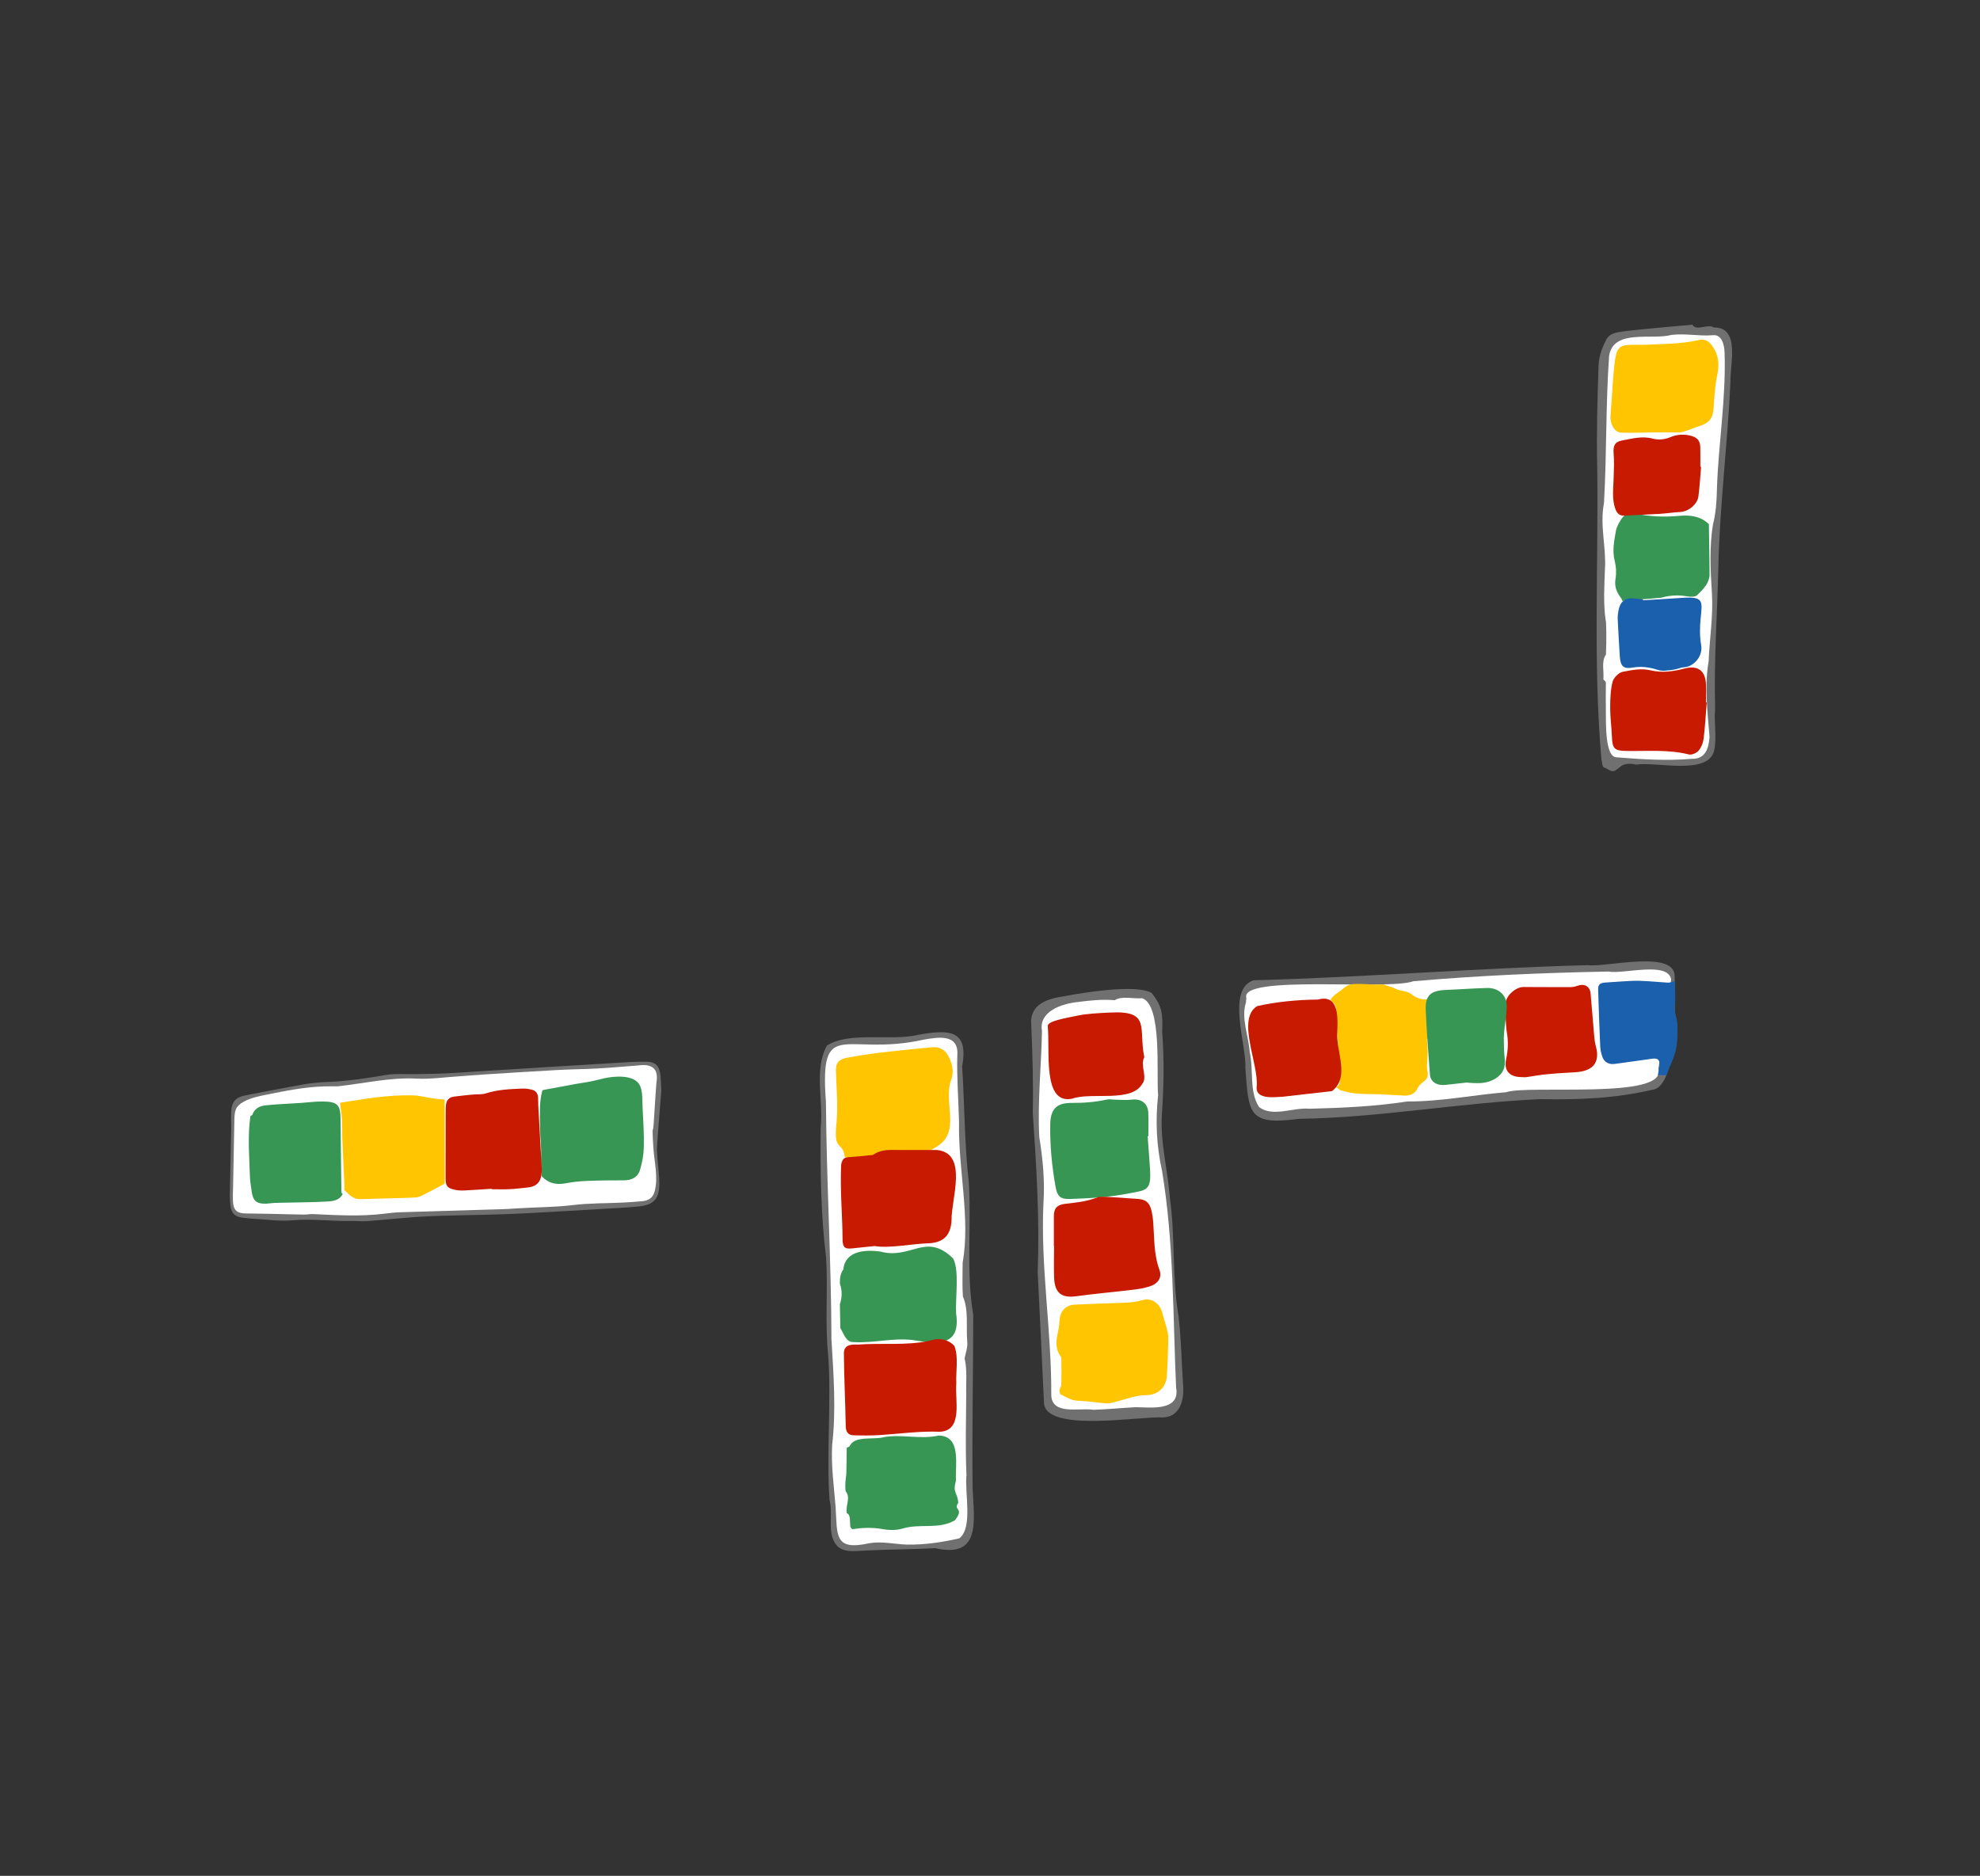 <?xml version="1.0" encoding="utf-8"?>
<!-- Generator: Adobe Illustrator 24.3.0, SVG Export Plug-In . SVG Version: 6.00 Build 0)  -->
<svg version="1.1" xmlns="http://www.w3.org/2000/svg" xmlns:xlink="http://www.w3.org/1999/xlink" x="0px" y="0px"
	 viewBox="0 0 391.81 371.25" style="enable-background:new 0 0 391.81 371.25;" xml:space="preserve">
<rect x="0" y="0" width="391.81" height="371.25" fill="#333333" stroke="none"/>
<style type="text/css">
	.st0{fill:#132CAD;}
	.st1{opacity:0.2;fill:#FFFFFF;}
	.st2{opacity:0.44;fill:#FFFFFF;}
	.st3{opacity:0.3;fill:#FFFFFF;}
	.st4{fill:#FFFFFF;}
	.st5{fill:#193081;}
	.st6{clip-path:url(#SVGID_2_);}
	.st7{fill:#FFC500;}
	.st8{clip-path:url(#SVGID_6_);}
	.st9{clip-path:url(#SVGID_10_);}
	.st10{fill:#A72112;}
	.st11{clip-path:url(#SVGID_16_);}
	.st12{clip-path:url(#SVGID_20_);}
	.st13{clip-path:url(#SVGID_24_);}
	.st14{fill:#EAE1F0;}
	.st15{clip-path:url(#SVGID_28_);}
	.st16{fill:#D9CDC8;}
	.st17{clip-path:url(#SVGID_32_);}
	.st18{clip-path:url(#SVGID_40_);}
	.st19{clip-path:url(#SVGID_44_);}
	.st20{fill:#C81A00;}
	.st21{clip-path:url(#SVGID_58_);}
	.st22{fill:#BE996D;}
	.st23{fill:#389655;}
	.st24{fill:#1B60AC;}
	.st25{fill:#F9F9FA;}
	.st26{fill:#0C2A8B;}
	.st27{opacity:0.3;}
	.st28{clip-path:url(#SVGID_62_);}
	.st29{clip-path:url(#SVGID_66_);}
	.st30{fill:#E1D7C1;}
	.st31{fill:none;}
	.st32{clip-path:url(#SVGID_70_);}
	.st33{fill:#103C9D;}
</style>
<g id="DSC_x5F_5908_xA0_Immagine_1_">
	<g>
		<g>
			<path class="st3" d="M130.87,215.84c-0.09-1.42-0.08-2.39-0.22-3.33c-0.27-1.7-1.04-2.36-2.76-2.4
				c-1.16-0.02-2.32,0.03-3.48,0.09c-2.92,0.17-5.84,0.36-8.76,0.54c-2.82,0.17-5.64,0.33-8.47,0.51
				c-3.63,0.22-7.26,0.45-10.88,0.68c-2.62,0.16-5.24,0.36-7.86,0.49c-2.11,0.1-4.23,0.12-6.34,0.16c-1.87,0.04-3.77-0.15-5.59,0.15
				c-3.89,0.64-7.77,1.27-11.72,1.4c-1.61,0.06-3.23,0.22-4.82,0.5c-3.78,0.66-7.54,1.43-11.31,2.13c-1.95,0.36-2.81,1.23-2.91,3.25
				c-0.06,1.11,0.02,2.22,0,3.33c-0.07,3.78-0.17,7.57-0.24,11.35c-0.02,1.31-0.08,2.64,0.09,3.93c0.21,1.63,0.99,2.24,2.63,2.4
				c0.6,0.06,1.2,0.14,1.81,0.18c2.62,0.13,5.27,0.55,7.86,0.31c3.91-0.36,7.77,0.23,11.65,0.13c1-0.03,2.01,0.12,3.01,0.04
				c3.83-0.29,7.64-0.72,11.47-0.93c4.18-0.22,8.38-0.23,12.57-0.35c2.37-0.07,4.74-0.14,7.11-0.26c5.64-0.3,11.29-0.63,16.93-0.97
				c1.91-0.11,3.83-0.2,5.74-0.4c2.94-0.3,4.05-1.45,4.09-4.39c0.02-1.76-0.26-3.52-0.38-5.28c-0.05-0.75-0.13-1.51-0.08-2.26
				C130.27,223.03,130.6,219.21,130.87,215.84z"/>
			<path class="st7" d="M51.64,218.91c-0.11,0.02-0.21,0.04-0.3,0.05C51.43,218.94,51.53,218.93,51.64,218.91z"/>
			<path class="st4" d="M127.17,210.79c-0.4,0.01-0.8,0.07-1.21,0.1c-2.56,0.19-5.12,0.43-7.69,0.57c-2.67,0.15-5.34,0.16-8.01,0.31
				c-4.83,0.26-9.66,0.58-14.49,0.88c-1.76,0.11-3.52,0.27-5.28,0.39c-2.67,0.17-5.35,0.57-8,0.43c-5.32-0.28-10.47,0.96-15.69,1.53
				c-0.88,0-1.76-0.01-2.65,0.01c-3.85,0.11-7.65,0.88-11.43,1.64c-1.55,0.31-3.15,0.64-4.55,1.42c-1.62,0.9-1.75,1.82-1.79,3.6
				c-0.09,4.49-0.18,8.98-0.26,13.47c-0.02,0.81-0.06,1.62-0.03,2.42c0.07,1.99,0.73,2.59,2.71,2.6c1.56,0.01,3.13,0.04,4.69,0.07
				c2.22,0.05,4.43,0.12,6.65,0.15c0.6,0.01,1.21-0.13,1.81-0.1c4.74,0.22,9.48,0.51,14.21-0.09c1-0.13,2.01-0.24,3.02-0.27
				c6.86-0.22,13.72-0.41,20.58-0.62c0.81-0.02,1.61-0.09,2.42-0.14c3.72-0.25,7.45-0.21,11.17-0.66c3.3-0.4,6.65-0.34,9.97-0.5
				c1.26-0.06,2.52-0.16,3.77-0.27c1.34-0.12,2.12-0.74,2.44-1.9c0.77-2.77-0.05-5.82-0.24-8.66c-0.08-1.14-0.13-2.28-0.16-3.43
				c0.07-0.14,0.12-0.3,0.14-0.48c0.08-0.64,0.11-1.28,0.15-1.93c0.09-1.28,0.17-2.57,0.25-3.85c0.06-0.89,0.12-1.77,0.18-2.66
				c0.02-0.22,0.04-0.44,0.06-0.66c-0.06-0.1-0.11-0.19-0.17-0.29c0.06,0.1,0.12,0.19,0.17,0.29
				C130.28,211.86,129.35,210.73,127.17,210.79z"/>
			<path class="st22" d="M101.82,214.94c-0.23,0.02-0.47,0.05-0.7,0.07C101.35,214.99,101.59,214.96,101.82,214.94z"/>
			<path class="st23" d="M107.43,215.73c2.16-0.4,4.32-0.8,6.48-1.2c1.46-0.27,2.96-0.42,4.38-0.82c3.03-0.86,7.46-1.2,8.42,1.31
				c0.51,1.33,0.37,2.83,0.45,4.25c0.14,2.58,0.3,5.17,0.24,7.76c-0.03,1.52-0.32,3.07-0.76,4.53c-0.45,1.48-1.69,2.05-3.24,2.04
				c-2.42-0.01-4.85,0.02-7.27,0.12c-1.71,0.07-2.6,0.18-4.28,0.48c-1.85,0.33-3.38-0.04-4.66-1.41c-0.04-1.37-0.15-2.74-0.11-4.1
				c0.06-1.86-0.21-3.72-0.22-5.58c-0.02-2.44-0.19-4.84,0.43-7.2C107.36,215.86,107.41,215.8,107.43,215.73z"/>
			<g>
				<path class="st7" d="M87.97,217.61c0.01,5.55,0.01,11.1,0.02,16.65c-1.29,0.68-2.56,1.39-3.86,2.04
					c-0.62,0.31-1.28,0.67-1.94,0.7c-3.63,0.16-7.26,0.2-10.89,0.32c-1.46,0.05-2.26-0.95-3.17-1.81c0.01-0.4,0.03-0.8,0.01-1.2
					c-0.1-2.36-0.21-4.72-0.32-7.08c-0.03-0.65-0.07-1.31-0.09-1.96c-0.03-1.25,0.01-2.51-0.07-3.76c-0.07-1.09-0.25-2.17-0.38-3.26
					c4.73-0.74,9.46-1.59,14.27-1.47c1.44,0.03,2.88,0.43,4.32,0.63C86.57,217.52,87.27,217.55,87.97,217.61z"/>
				<path class="st23" d="M67.82,236.31c-0.6,1.19-1.79,1.4-2.88,1.47c-2.62,0.17-5.26,0.16-7.89,0.23
					c-0.96,0.02-1.93,0.03-2.89,0.07c-0.48,0.02-0.96,0.12-1.44,0.14c-1.93,0.07-2.66-0.53-2.92-2.42
					c-0.14-1.01-0.32-2.03-0.35-3.04c-0.11-3.97-0.48-7.94,0.11-11.9c0.12-0.06,0.32-0.11,0.36-0.21c0.43-1.22,1.36-1.74,2.57-1.88
					c0.74-0.08,1.49-0.15,2.24-0.2c1.6-0.11,3.21-0.19,4.81-0.29c1.5-0.1,3-0.31,4.49-0.28c2.79,0.05,3.34,0.71,3.36,3.49
					c0.04,4.82,0.11,9.64,0.17,14.46C67.55,236.07,67.72,236.19,67.82,236.31z"/>
				<path class="st20" d="M97.29,235.27c-1.83,0.12-3.67,0.25-5.51,0.34c-0.58,0.03-1.19-0.02-1.76-0.14
					c-1.54-0.33-1.85-0.75-1.85-2.33c0.01-4.33,0.01-8.66,0.02-12.99c0-0.47,0.01-0.95,0.05-1.42c0.08-0.95,0.6-1.55,1.54-1.69
					c1.23-0.17,2.47-0.29,3.71-0.41c0.88-0.09,1.83,0.03,2.65-0.24c2.36-0.76,4.78-0.85,7.21-0.95c0.64-0.03,1.3,0.07,1.92,0.23
					c0.77,0.19,1.18,0.76,1.21,1.57c0.01,0.47,0.01,0.95,0.03,1.42c0.22,4.03,0.46,8.05,0.67,12.08c0.04,0.71,0.05,1.44-0.1,2.12
					c-0.3,1.35-1.2,2.02-2.68,2.16c-1.18,0.12-2.36,0.28-3.54,0.33c-1.19,0.06-2.38,0.01-3.56,0.01
					C97.29,235.34,97.29,235.31,97.29,235.27z"/>
			</g>
		</g>
		<path class="st3" d="M192.47,294.7c-0.15-11.49,0.12-23,0.12-34.47c-1.45-8.65-0.34-17.45-0.87-26.16
			c-0.88-7.65-0.83-15.38-1.33-23.03c1.4-7.43-2.82-7.28-8.71-6.24c-5.4,1.31-13.54-0.74-18.04,2.12
			c-2.62,4.73-0.67,11.02-1.24,16.29c-0.1,8.59,0.03,17.16,1.07,25.7c0.4,6.44-0.26,12.92,0.42,19.36
			c0.64,8.84-0.38,19.83,0.26,28.62c0.78,2.79-0.62,6.7,1.47,9.03c1.47,1.56,4.13,0.95,6.11,0.93c4.44-0.24,8.88-0.19,13.32-0.46
			C194.13,308.49,192.76,301.03,192.47,294.7z"/>
		<path class="st4" d="M191.39,265.42c-0.23-2.92,0.31-6.23-0.85-8.83c-0.16-2.24-0.04-4.46-0.05-6.7
			c1.57-8.75-0.91-18.66-0.71-27.8c-0.11-4.42-0.47-8.84-0.34-13.26c0.3-4.25-3.73-3.58-6.62-3.08
			c-15.65,3.5-20.67-4.87-19.38,12.35c0.11,15.65,1.05,31.28,1.09,46.93c0.41,6.96,0.95,14.02,0.14,20.95
			c-0.22,4.17,0.35,8.1,0.68,12.21c0.36,5.62-0.35,8.79,6.65,7.23c2.45-0.42,4.93,0.16,7.38,0.27c3.47,0.07,7.12-0.46,10.45-1.24
			c2.75-2.07,1.02-9.13,1.42-12.48c-0.24-5.32-0.09-10.59-0.05-15.92c-0.07-2.4,0.23-4.88-0.32-7.21
			C191.08,267.75,191.55,266.63,191.39,265.42z M168.5,305.05c0.21,0,0.41-0.05,0.6-0.12C168.91,305.01,168.71,305.05,168.5,305.05z
			"/>
		<path class="st23" d="M188.98,300.87c-3.24,1.9-6.95,0.58-10.42,1.66c-1.21,0.34-2.62,0.33-3.87,0.1
			c-2.04-0.37-4.03-0.3-6.05,0.02c-0.12-0.13-0.23-0.27-0.34-0.4c-0.23-0.88,0.18-2.38-0.75-2.81c-0.25-1.56,0.84-3.04-0.21-4.31
			c-0.16-1.13-0.03-2.23,0.13-3.35c0.05-1.75,0.06-3.51,0.08-5.26c0.19-0.1,0.48-0.15,0.56-0.3c1.03-2.2,4.72-1.19,6.86-1.81
			c3.58-0.6,7.18,0.51,10.77-0.3c4.56,0.05,3.25,5.88,3.43,8.92c-0.72,2.53,0.33,2.28,0.45,4.41
			C188.52,299,190.93,298.33,188.98,300.87z"/>
		<path class="st7" d="M187.54,208.78c-0.72-1.24-1.93-1.67-3.4-1.49c-5.51,0.54-11.04,1.02-16.5,2.04
			c-1.63,0.3-2.24,0.98-2.23,2.52c0.1,3.4,0.43,6.8,0.14,10.2c-0.71,6.15,1.18,3.54,1.63,6.96c1.63,0.42,3.42,0.18,4.95,0.95
			c0.6-0.07,1.2-0.14,1.79-0.2c2.44-0.19,4.77-0.81,7.17-1.28c1.28-0.37,2.75-0.47,3.82-1.28c5.62-2.95,1.56-8.88,3.34-13.59
			C188.85,211.98,188.39,210.26,187.54,208.78z"/>
		<path class="st20" d="M173.09,246.61c-1.49,0.15-2.97,0.29-4.46,0.46c-1.45,0.16-1.85-0.19-1.9-1.68
			c-0.02-4.97-0.53-10.02-0.27-14.97c0.31-1.27,0.64-1.37,1.98-1.45c1.26-0.07,2.51-0.22,3.77-0.34c0.23-0.02,0.5-0.02,0.67-0.14
			c1.65-1.15,3.54-0.88,5.37-0.89c2.37-0.01,4.74-0.02,7.11-0.01c6.34,0.59,2.83,9.83,2.94,13.92c-0.17,2.84-1.43,4.28-4.19,4.53
			C180.61,246.11,176.16,247.11,173.09,246.61z"/>
		<path class="st23" d="M166.2,254.05c0-1.15,0.04-1.85,0.67-2.81c0.41-3.73,4.3-3.93,7.27-3.56c6.21,1.69,9.03-3.91,14.45,1.37
			c1.31,2.25,0.43,8.03,0.61,10.88c0.98,6.65-3.77,6.08-8.63,5.27c-3.92-0.45-7.68,0.63-11.6,0.42c-1.62,0.06-1.96-1.65-2.68-2.78
			c-0.03-1.57-0.06-3.15-0.09-4.72C166.65,256.77,166.67,255.41,166.2,254.05z"/>
		<path class="st20" d="M189.24,273.8c-0.33,3.14,1.43,9.35-3.27,9.56c-3.99-0.17-7.95,0.41-11.92,0.66
			c-1.71,0.1-3.42,0.09-5.13,0.04c-1.01-0.03-1.46-0.56-1.56-1.59c-0.07-4.88-0.34-9.77-0.37-14.65c0-1.64,1.42-1.79,2.73-1.71
			c4.71-0.36,9.61,0.24,14.22-0.76c1.79-0.66,3.76-0.31,4.93,1.05C189.72,268.62,189.11,271.46,189.24,273.8z"/>
		<path class="st3" d="M227.87,196.5c2.25,2.78,2.2,4.34,2.11,7.76c0.41,5.42,0.32,10.87-0.06,16.28c-0.37,5.59,1.19,11,1.57,16.56
			c1.12,7.72,0.39,15.53,1.7,23.22c0.56,4.54,0.61,9.25,0.93,13.84c0.23,2.83-0.56,6.26-3.99,6.36c-4.45-0.28-23.14,3.06-23.54-2.83
			c-0.42-8.62-0.8-17.29-1.25-25.9c0.4-10.54-0.24-20.97-0.97-31.49c0.12-5.79-0.05-11.58-0.3-17.37c-0.42-4.28,3.3-5.3,6.67-5.79
			C214.45,196.42,224.84,194.75,227.87,196.5z"/>
		<path class="st4" d="M232.73,274.58c-0.64-14.31-0.43-28.75-2.79-42.91c-1.1-4.93-1.32-9.91-0.77-14.92
			c-0.37-4.18,0.83-17.9-3.16-19.19c-1.73,0.16-4.01-0.52-5.43,0.39c-2.52-0.22-4.98,0.06-7.47,0.38c-3.03,0.34-7.6,1.83-6.92,5.71
			c-0.13,6.99-0.9,14-0.53,20.98c0.7,4.35,1.12,8.7,0.82,13.11c-0.59,12.67,1.62,25.22,1.55,37.87c0.02,4.18,5.56,2.56,8.31,3.01
			c2.78-0.07,5.56-0.37,8.34-0.51C227.75,278.52,233.6,279.36,232.73,274.58z"/>
		<g>
			<path class="st7" d="M209.76,275.9c-0.04-0.28-0.08-0.56-0.11-0.83c0.13-0.38,0.36-0.75,0.37-1.13c0.04-1.46,0.02-2.92,0.01-4.39
				c0-0.37,0.04-0.84-0.15-1.11c-1.09-1.52-0.92-3.13-0.53-4.8c0.2-0.83,0.27-1.7,0.34-2.56c0.15-1.64,1.27-2.79,2.91-2.87
				c2.7-0.13,5.39-0.25,8.09-0.32c1.78-0.05,3.54-0.06,5.29-0.57c1.9-0.55,3.51,0.59,4.01,2.51c0.26,0.99,0.6,1.95,0.85,2.94
				c0.17,0.68,0.37,1.38,0.35,2.06c-0.05,2.53-0.12,5.07-0.3,7.6c-0.15,2.13-1.82,3.69-3.98,3.68c-2.17-0.01-4.11,0.81-6.14,1.33
				c-0.57,0.14-1.16,0.34-1.73,0.31c-1.34-0.08-2.67-0.29-4.01-0.42c-0.91-0.09-1.86-0.03-2.73-0.26
				C211.42,276.82,210.6,276.3,209.76,275.9z"/>
			<path class="st20" d="M226.44,209.22c-1.2-5.72,1.39-9.25-6.73-8.83c-2.42,0.12-4.55,0.22-6.31,0.58
				c-2.71,0.55-6.17,1.13-6.07,2.11c0.49,4.87-1.09,15.58,4.83,14.36c3.9-1.37,11.69,0.86,13.88-2.94
				C227.15,213.16,225.54,210.9,226.44,209.22z"/>
			<path class="st23" d="M227.1,224.89c0.16,2.15,0.33,4.31,0.47,6.46c0.04,0.62,0.07,1.24,0.03,1.86
				c-0.09,1.57-0.61,2.26-2.17,2.58c-2.11,0.43-4.24,0.83-6.38,1.05c-2.46,0.26-4.93,0.37-7.4,0.45c-1.79,0.06-2.43-0.54-2.75-2.3
				c-0.75-4.14-1.15-8.32-1.07-12.53c0.05-2.97,1.26-4.19,4.21-4.18c2.36,0.01,4.69-0.15,6.99-0.67c0.52-0.12,1.1,0.02,1.66,0.03
				c1.1,0.01,2.21,0.13,3.29-0.01c1.83-0.23,3.17,0.72,3.25,2.59c0.07,1.55,0.01,3.1,0.01,4.65
				C227.2,224.88,227.15,224.88,227.1,224.89z"/>
			<path class="st20" d="M229.44,251.32c-1.14-3.07-1-6.28-1.24-9.45c-0.05-0.72-0.15-1.45-0.31-2.16
				c-0.41-1.79-1.21-2.39-3.07-2.46c-1.56-0.07-3.13-0.25-4.69-0.31c-1.06-0.04-2.24-0.24-3.18,0.11c-2.03,0.77-4.13,0.96-6.24,1.21
				c-1.53,0.18-2.17,0.88-2.17,2.43c-0.01,1.97,0,3.94,0,5.91c0.01,0,0.03,0,0.04,0c0,2.08-0.06,4.16,0.01,6.24
				c0.11,3.07,1.48,4.09,4.37,3.7c3.88-0.53,7.78-0.86,11.66-1.34c1.1-0.13,2.22-0.36,3.25-0.75
				C229.31,253.88,229.94,252.68,229.44,251.32z"/>
		</g>
		<path class="st3" d="M331.4,193.36c-0.01,0.03-0.01,0.05-0.02,0.07c0.43-5.6-13.53-1.96-17.18-2.41
			c-22.07,0.57-44.1,2.4-66.15,2.99c-5.42,1.81-1.35,12.85-1.62,17.3c0.69,9.14,0.53,11.45,10.61,10.12
			c16.02-0.24,31.76-3.17,47.72-3.9c7.43,0.15,14.85-0.13,22.13-1.84C332.45,215.13,331.26,196.16,331.4,193.36z"/>
		<path class="st4" d="M330.69,193.84c-0.6-3.66-9.44-0.99-12.4-1.56c-12.9,0.24-25.78,0.79-38.62,1.92
			c-5.02,1.84-34.38-1.35-33.04,3.29c0,0,0,0,0,0c-0.02,0.29-0.04,0.59-0.07,0.88c0.19,0.18,0.38,0.36,0.57,0.54
			c-0.19-0.18-0.38-0.36-0.57-0.54c-1.02,3.08,0.53,6.69,0.75,9.91c0.79,3.52-0.15,7.76,1.84,10.82c2.72,2.06,6.78,0.02,9.99,0.33
			c6.47-0.17,12.93-0.44,19.33-1.44c6.6,0.04,13.02-1.29,19.56-1.83c4.39-1.52,31.98,1.53,30.14-4.62
			c0.89-5.33,1.14-10.76,2.17-16.06c0.04-0.03,0.08-0.05,0.12-0.08C330.58,194.97,330.67,193.92,330.69,193.84z M251.32,216.06
			c0.51,0.19,1.01,0.48,1.57,0.38v0C252.33,216.54,251.83,216.25,251.32,216.06z M277.36,217.1L277.36,217.1
			c-0.23,0.08-0.47,0.16-0.7,0.2C276.89,217.26,277.13,217.18,277.36,217.1z"/>
		<g>
			<path class="st24" d="M329.78,212.74c-0.19,0.23-1.74-0.15-1.72,0.14c0.11-1.34,1.18-3.69-1.12-3.35
				c-2.46,0.37-4.94,0.67-7.4,1.03c-1.1,0.16-2.07-0.3-2.44-1.36c-0.23-0.66-0.41-1.37-0.44-2.06c-0.17-3.72-0.3-7.44-0.41-11.16
				c-0.04-1.15,0.29-1.44,1.48-1.53c1.08-0.08,2.17-0.16,3.26-0.22c1.15-0.06,2.31-0.16,3.46-0.12c1.79,0.06,3.57,0.23,5.36,0.35
				c0.75,0.07,1.12-0.17,1.63-0.29c0,1.7,0.16,3.28-0.03,5.01c-0.13,1.25,0.51,2.37,0.53,3.62c0.03,1.63,0.05,3.27-0.29,4.87
				c-0.25,1.13-0.68,2.22-1.16,3.27C330.27,211.37,329.81,212.7,329.78,212.74z"/>
			<path class="st7" d="M263.4,198.15c0.03-0.31-0.18-0.21-0.01-0.47c0.48-0.74,1.79-1.48,2.43-2.05c0.69-0.61,1.36-0.87,2.27-0.89
				c2.31-0.07,3.37,0.21,5.68,0.08c1.54,0.56,1.8,0.56,2.34,0.84c1.09,0.57,2.27,0.37,3.22,1.12c0.89,0.71,2.1,1.16,3.13,0.97
				c-0.09,1.92-0.33,4.18,0.19,6.05c0.18,0.64,0.26,1.3-0.29,1.9c0.42,3.89-0.21,4.81,0.12,6.38c0.4,1.97-1.27,1.78-2.04,3.43
				c-0.44,0.94-1.45,1.38-2.58,1.32c-2.42-0.12-4.83-0.31-7.25-0.31c-1.82,0-3.59-0.18-5.32-0.75c-0.32-0.11-0.58-0.42-0.86-0.64
				c0.8-0.36,0.71-1.09,0.67-1.75c-0.22-4.49-0.43-8.97-0.71-13.46C264.34,199.18,264.21,198.61,263.4,198.15z"/>
			<path class="st20" d="M248.68,215.09c0.44-4.55-4.06-13.37,0.08-15.97c3.93-0.88,8.01-1.25,12.02-1.3
				c4.37-1.18,3.93,3.91,3.84,6.8c-0.13,3.79,2.49,8.62-1.04,11.32c-0.5,0.04-9.3,1.08-9.8,1.12
				C252.61,217.06,248.42,217.8,248.68,215.09z"/>
			<path class="st20" d="M301.73,213.19c-0.41-0.02-0.81-0.01-1.22-0.05c-2.02-0.2-2.9-1.49-2.48-3.46
				c0.36-1.68,0.47-3.36,0.19-5.11c-0.32-1.96-0.3-3.98-0.28-5.98c0.01-1.5,2.01-3.25,3.49-3.25c3.13,0.01,6.25,0.03,9.38,0.02
				c0.45,0,0.91-0.11,1.33-0.26c1.36-0.5,2.48,0.09,2.61,1.49c0.26,2.87,0.48,5.74,0.73,8.61c0.06,0.63,0.15,1.27,0.32,1.88
				c0.88,3.24-0.62,4.95-4.12,5.13c-2.13,0.11-4.26,0.24-6.38,0.48C304.11,212.82,301.75,213.27,301.73,213.19z"/>
			<path class="st23" d="M290.29,214.24c-1.41,0.16-2.82,0.31-4.22,0.47c-1.7,0.2-3-0.58-3.11-2.04c-0.32-4.25-0.64-8.5-0.83-12.75
				c-0.13-2.93,0.97-3.89,4.07-4.01c2.71-0.1,5.41-0.32,8.11-0.38c2.23-0.05,3.88,1.45,3.85,3.61c-0.03,1.8-0.4,3.58-0.54,5.38
				c-0.08,1.08-0.02,2.17,0.01,3.25c0.03,0.97,0.21,1.94,0.14,2.9c-0.14,1.94-2.05,3.44-4.61,3.67
				C292.22,214.43,290.29,214.28,290.29,214.24z"/>
		</g>
		<g>
			<path class="st3" d="M339.15,64.81c5.3-0.07,3.16,7.39,3.28,10.77c-0.56,12.27-2.14,24.48-2.4,36.78
				c-0.21,9.3-0.9,18.55-0.63,27.84c-0.27,2.73,0.35,5.46-0.16,8.16c-0.97,5.25-11.44,2.3-15.5,2.97c-0.96-0.25-2.15-0.28-2.96,0.3
				c-1.54,1.24-1.5,1.28-3.12,0.34c-0.74-0.05-0.53-1.02-0.76-1.58c-1.69-19.27-0.56-38.6-0.84-57.91
				c-0.15-6.72,0.03-13.44,0.27-20.15c0.06-1.81,0.69-3.48,1.5-5.08c0.79-1.56,2.72-1.52,4.22-1.77c4.28-0.48,8.62-0.82,12.83-1.22
				C335.78,65.65,337.81,63.98,339.15,64.81z"/>
			<g>
				<path class="st4" d="M341.26,69.6c-0.07-1.37-0.55-3.45-2.3-3.26c-2.74,0.23-5.45-0.39-8.2-0.06
					c-3.88,1.07-11.45-1.26-12.34,4.11c-0.69,9.74-0.46,19.46-1.02,29.18c-0.86,4.44,0.48,8.7,0.19,13.13
					c-0.12,3.34-0.34,6.78,0.15,10.1c0.11-0.39,0.19,4.11,0.05,6.75c-0.96,1.35-0.35,3.29-0.51,4.92c0.18,0.2,0.49,0.4,0.5,0.61
					c-0.03,1.5-0.03,4.24-0.01,5.12c0.06,1.95-0.32,9.49,2.04,9.67c4.99,0.41,9.97,0.73,14.96,0.31c2.73,0.1,3.37-2.14,3.52-4.33
					c-0.39-5-1.05-9.95-0.18-14.96c0.18-4.53,0.93-8.94,0.65-13.49c-0.29-4.48-0.52-9.12,0.2-13.56c0.59-2.3,0.74-4.6,0.79-6.94
					C340.03,87.78,341.6,78.74,341.26,69.6z M319.39,109.23c0-0.02,0-0.04,0-0.07C319.39,109.19,319.39,109.21,319.39,109.23z"/>
			</g>
			<g>
				<path class="st23" d="M338.16,103.73c0.05,3.28,0.12,6.56,0.14,9.84c0.01,1.84-1.28,3.06-2.46,4.22
					c-0.38,0.37-1.36,0.35-2.02,0.23c-1.66-0.29-3.27-0.22-4.88,0.22c-0.11,0.03-0.23,0.06-0.35,0.07
					c-2.52,0.21-5.03,0.42-7.55,0.63c-0.09-0.21-0.14-0.45-0.28-0.62c-0.9-1.14-1.33-2.32-1.07-3.84c0.19-1.11,0.12-2.34-0.16-3.44
					c-0.52-2.04-0.12-4,0.23-5.96c0.16-0.87,0.65-1.73,1.17-2.47c0.55-0.77,1.36-1.26,2.44-1.02c2.95,0.66,5.94,0.78,8.93,0.5
					C334.51,101.9,336.51,102.15,338.16,103.73z"/>
				<path class="st24" d="M325.11,118.8c2.55-0.15,5.1-0.29,7.65-0.47c4.36-0.31,4.13,0.53,3.78,3.99c-0.18,1.76-0.22,3.6,0.09,5.31
					c0.41,2.27-1.47,4.31-3.39,4.43c-0.71,0.04-1.41,0.41-2.13,0.49c-0.98,0.11-2.06,0.35-2.95,0.06c-1.7-0.56-3.36-0.79-5.13-0.48
					c-1.74,0.3-2.36-0.27-2.49-2.14c-0.17-2.48-0.3-4.97-0.42-7.45c-0.03-0.57,0.04-1.15,0.15-1.71c0.33-1.78,1.3-2.54,3.02-2.41
					c0.61,0.05,1.21,0.12,1.82,0.19C325.1,118.67,325.1,118.74,325.11,118.8z"/>
				<path class="st20" d="M336.62,92.38c-0.17,1.95-0.28,3.91-0.53,5.85c-0.21,1.61-2,3.02-3.6,3.1c-1.36,0.07-2.71,0.28-4.08,0.37
					c-2.31,0.14-4.63,0.21-6.94,0.35c-1.03,0.06-1.52-0.49-1.83-1.36c-0.7-1.98-0.38-4-0.33-6.02c0.05-1.65,0.13-3.31,0-4.95
					c-0.11-1.41,0.17-2.26,1.56-2.52c2.02-0.38,4.03-0.96,6.16-0.4c1.14,0.3,2.33,0.21,3.5-0.28c1.33-0.56,2.76-0.65,4.17-0.25
					c1.25,0.36,1.74,1.02,1.76,2.34c0.03,1.25,0.01,2.51,0.01,3.76C336.52,92.37,336.57,92.37,336.62,92.38z"/>
				<path class="st7" d="M325.35,68.24c3.59-0.19,7.2-0.11,10.74-0.93c1.37-0.32,2.14,0.22,2.89,1.37c1.11,1.69,1.27,3.4,0.86,5.38
					c-0.45,2.15-0.6,4.38-0.74,6.58c-0.13,2.08-0.77,3.02-2.73,3.66c-1.15,0.37-2.27,0.87-3.43,1.19c-0.56,0.16-1.19,0.08-1.79,0.08
					c-1.2,0.01-2.41-0.01-3.61,0c-2.28,0.02-4.56,0.15-6.83,0.04c-1.27-0.06-2.16-1.8-2.01-3.39c0.11-1.21,0.15-2.43,0.25-3.64
					c0.21-2.53,0.3-5.09,0.68-7.59c0.35-2.29,1.08-2.75,3.39-2.75C323.79,68.24,324.57,68.24,325.35,68.24z"/>
				<path class="st20" d="M337.73,139c-0.19,2.4-0.32,4.82-0.61,7.21c-0.1,0.82-0.46,1.72-0.99,2.34c-0.4,0.47-1.34,0.9-1.9,0.77
					c-4.11-1.03-8.29-0.63-12.44-0.7c-2.33-0.03-2.73-0.46-2.82-2.86c-0.07-1.87-0.34-3.74-0.34-5.61c0-1.73,0.05-3.52,0.46-5.18
					c0.21-0.82,1.22-1.86,2.01-2.01c1.8-0.34,3.6-0.75,5.56-0.29c2.14,0.51,4.4,0.25,6.58-0.34c2.77-0.74,4.27,0.4,4.35,3.23
					c0.03,1.14,0.01,2.29,0.01,3.43C337.64,138.99,337.68,138.99,337.73,139z"/>
			</g>
		</g>
	</g>
</g>
</svg>
